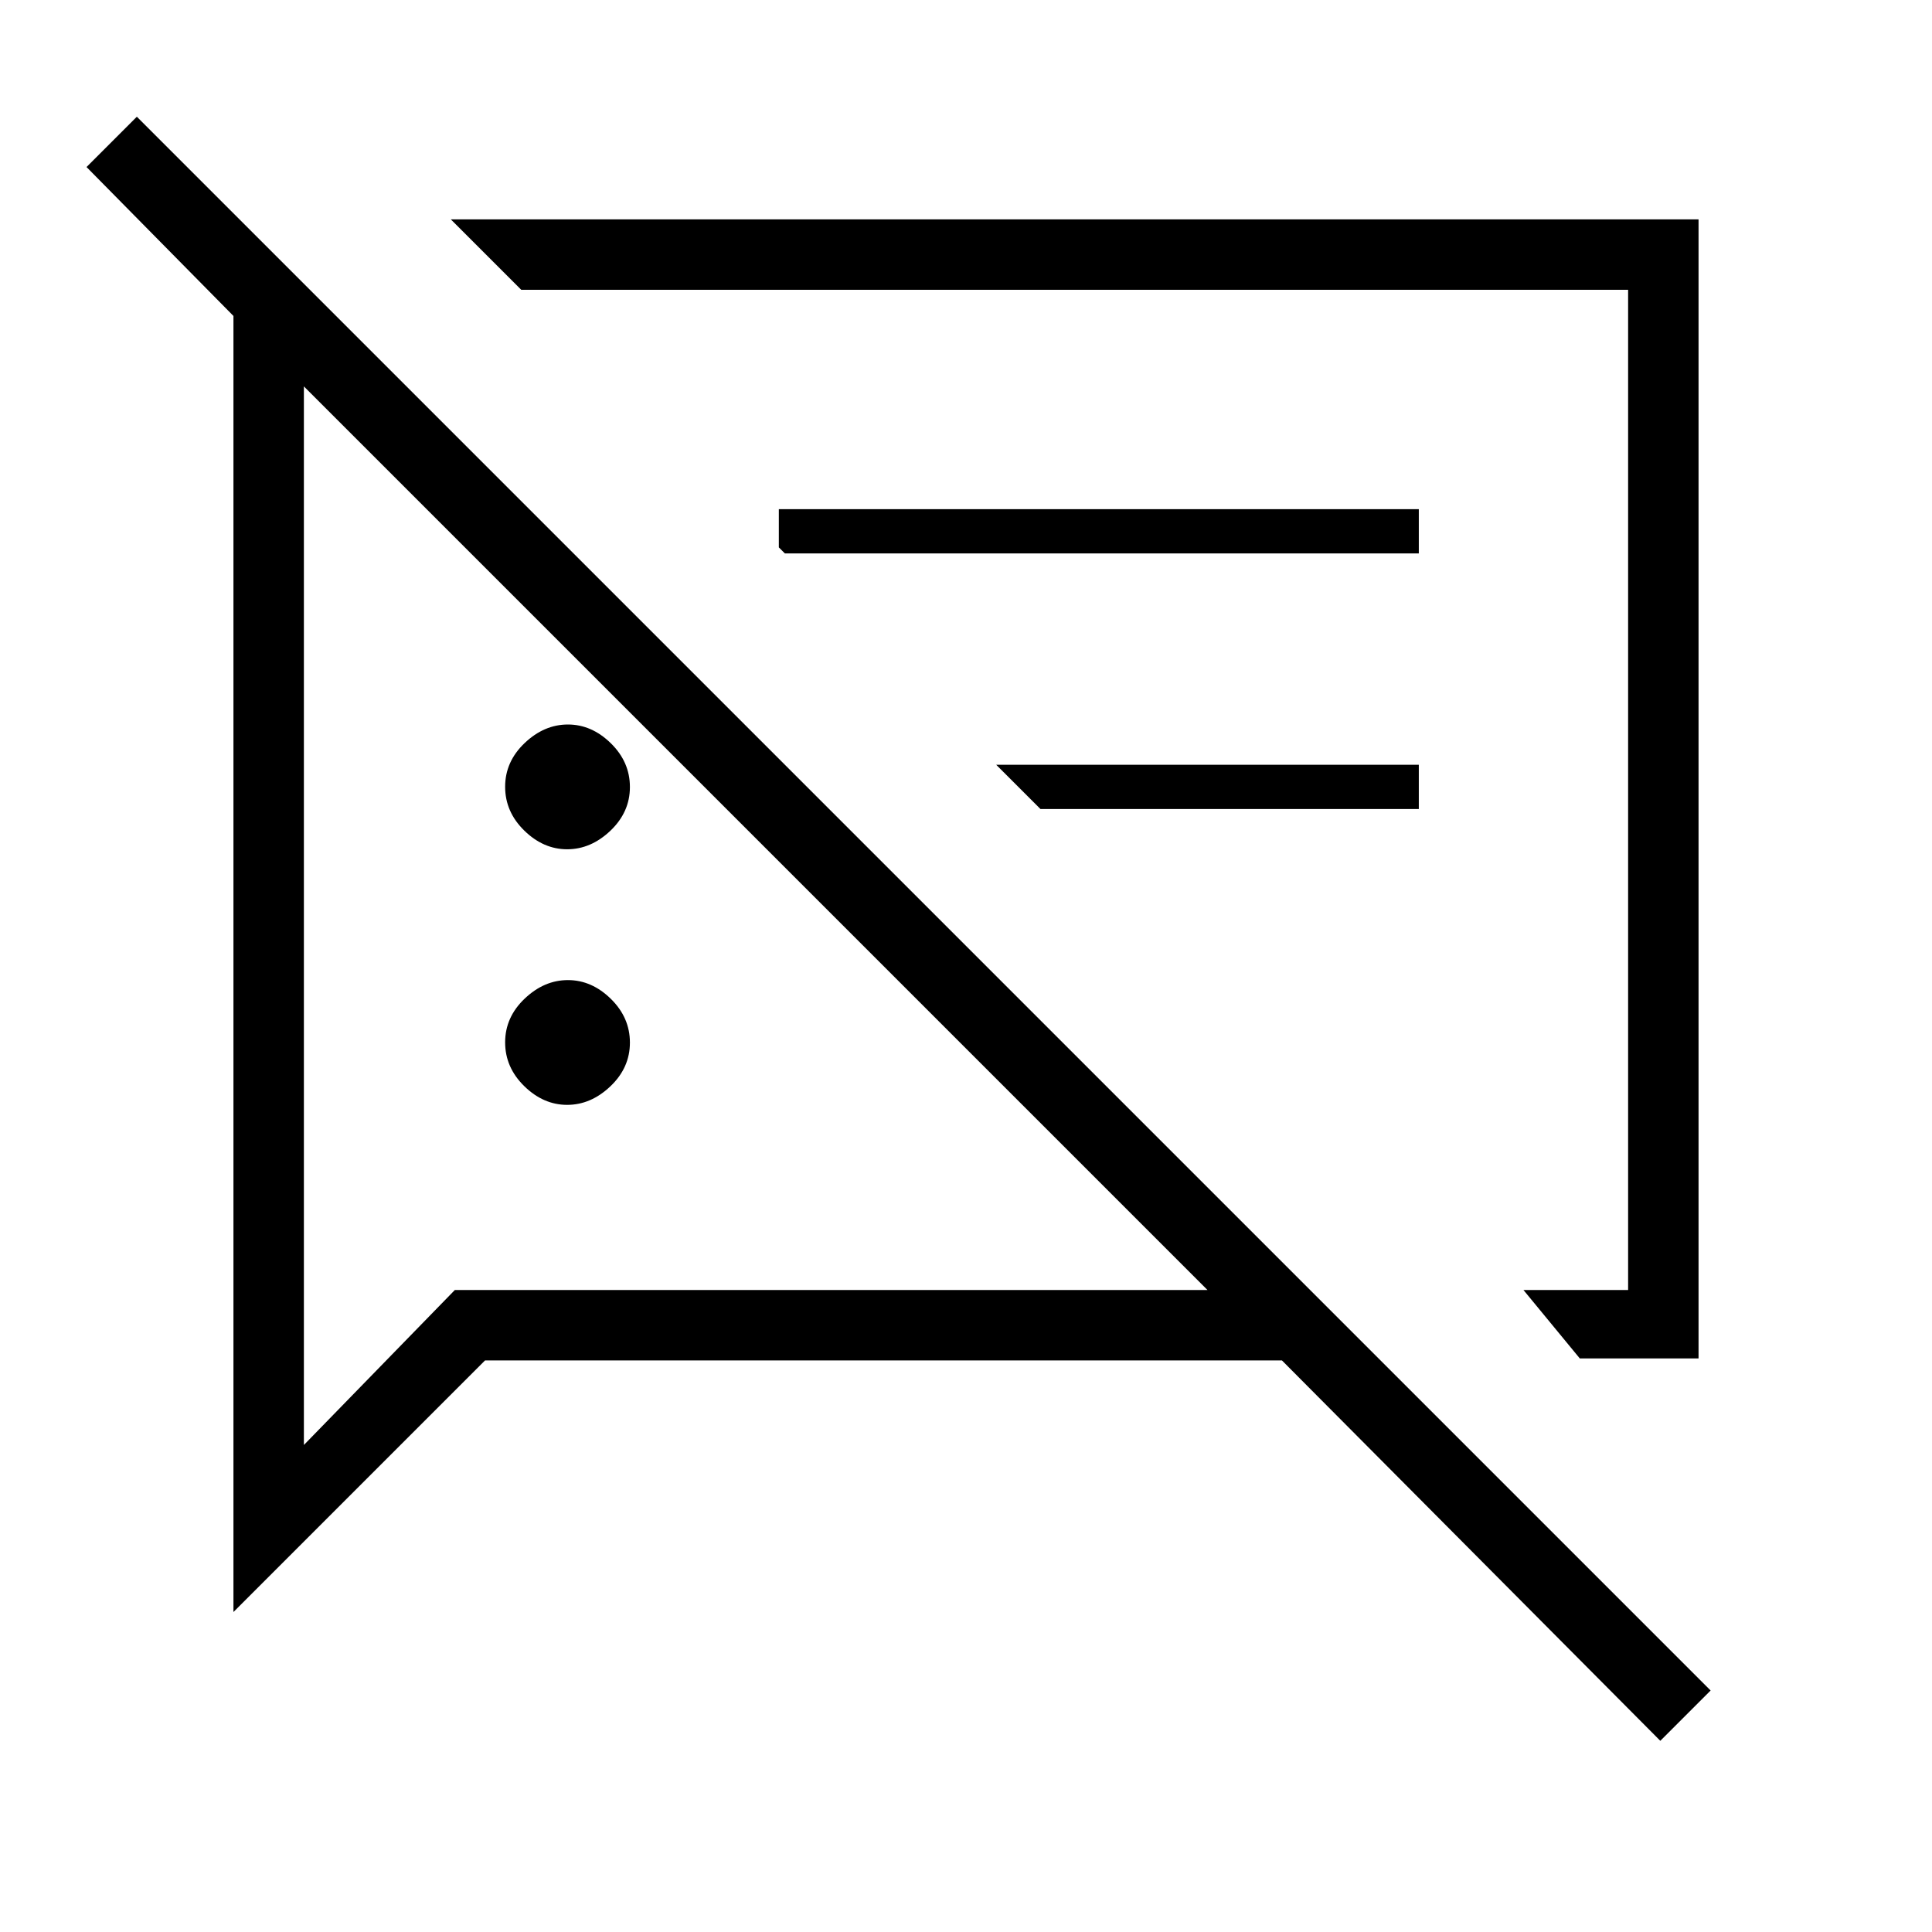 <svg xmlns="http://www.w3.org/2000/svg" height="48" viewBox="0 -960 960 960" width="48"><path d="M281.81-411q-11.81 0-21.31-9.3-9.5-9.29-9.5-21.77t9.69-21.7q9.7-9.23 21.5-9.23 11.81 0 21.31 9.3 9.5 9.29 9.5 21.77t-9.69 21.7q-9.7 9.23-21.5 9.23ZM785-285l-28-34h52v-497H259l-35-35h620v566h-59ZM517-558l-22-22h210v22H517ZM825-95 637-284H241L116-159v-644l-73-74 25-25 782 782-25 25ZM509-568Zm-227.19 30q-11.81 0-21.31-9.3-9.5-9.29-9.5-21.77t9.69-21.71q9.7-9.22 21.5-9.22 11.81 0 21.31 9.3 9.5 9.29 9.5 21.77t-9.69 21.71q-9.7 9.22-21.5 9.22ZM390-685l-3-3v-19h318v22H390Zm-14 141ZM151-768v526l75-77h374L151-768Z"/></svg>